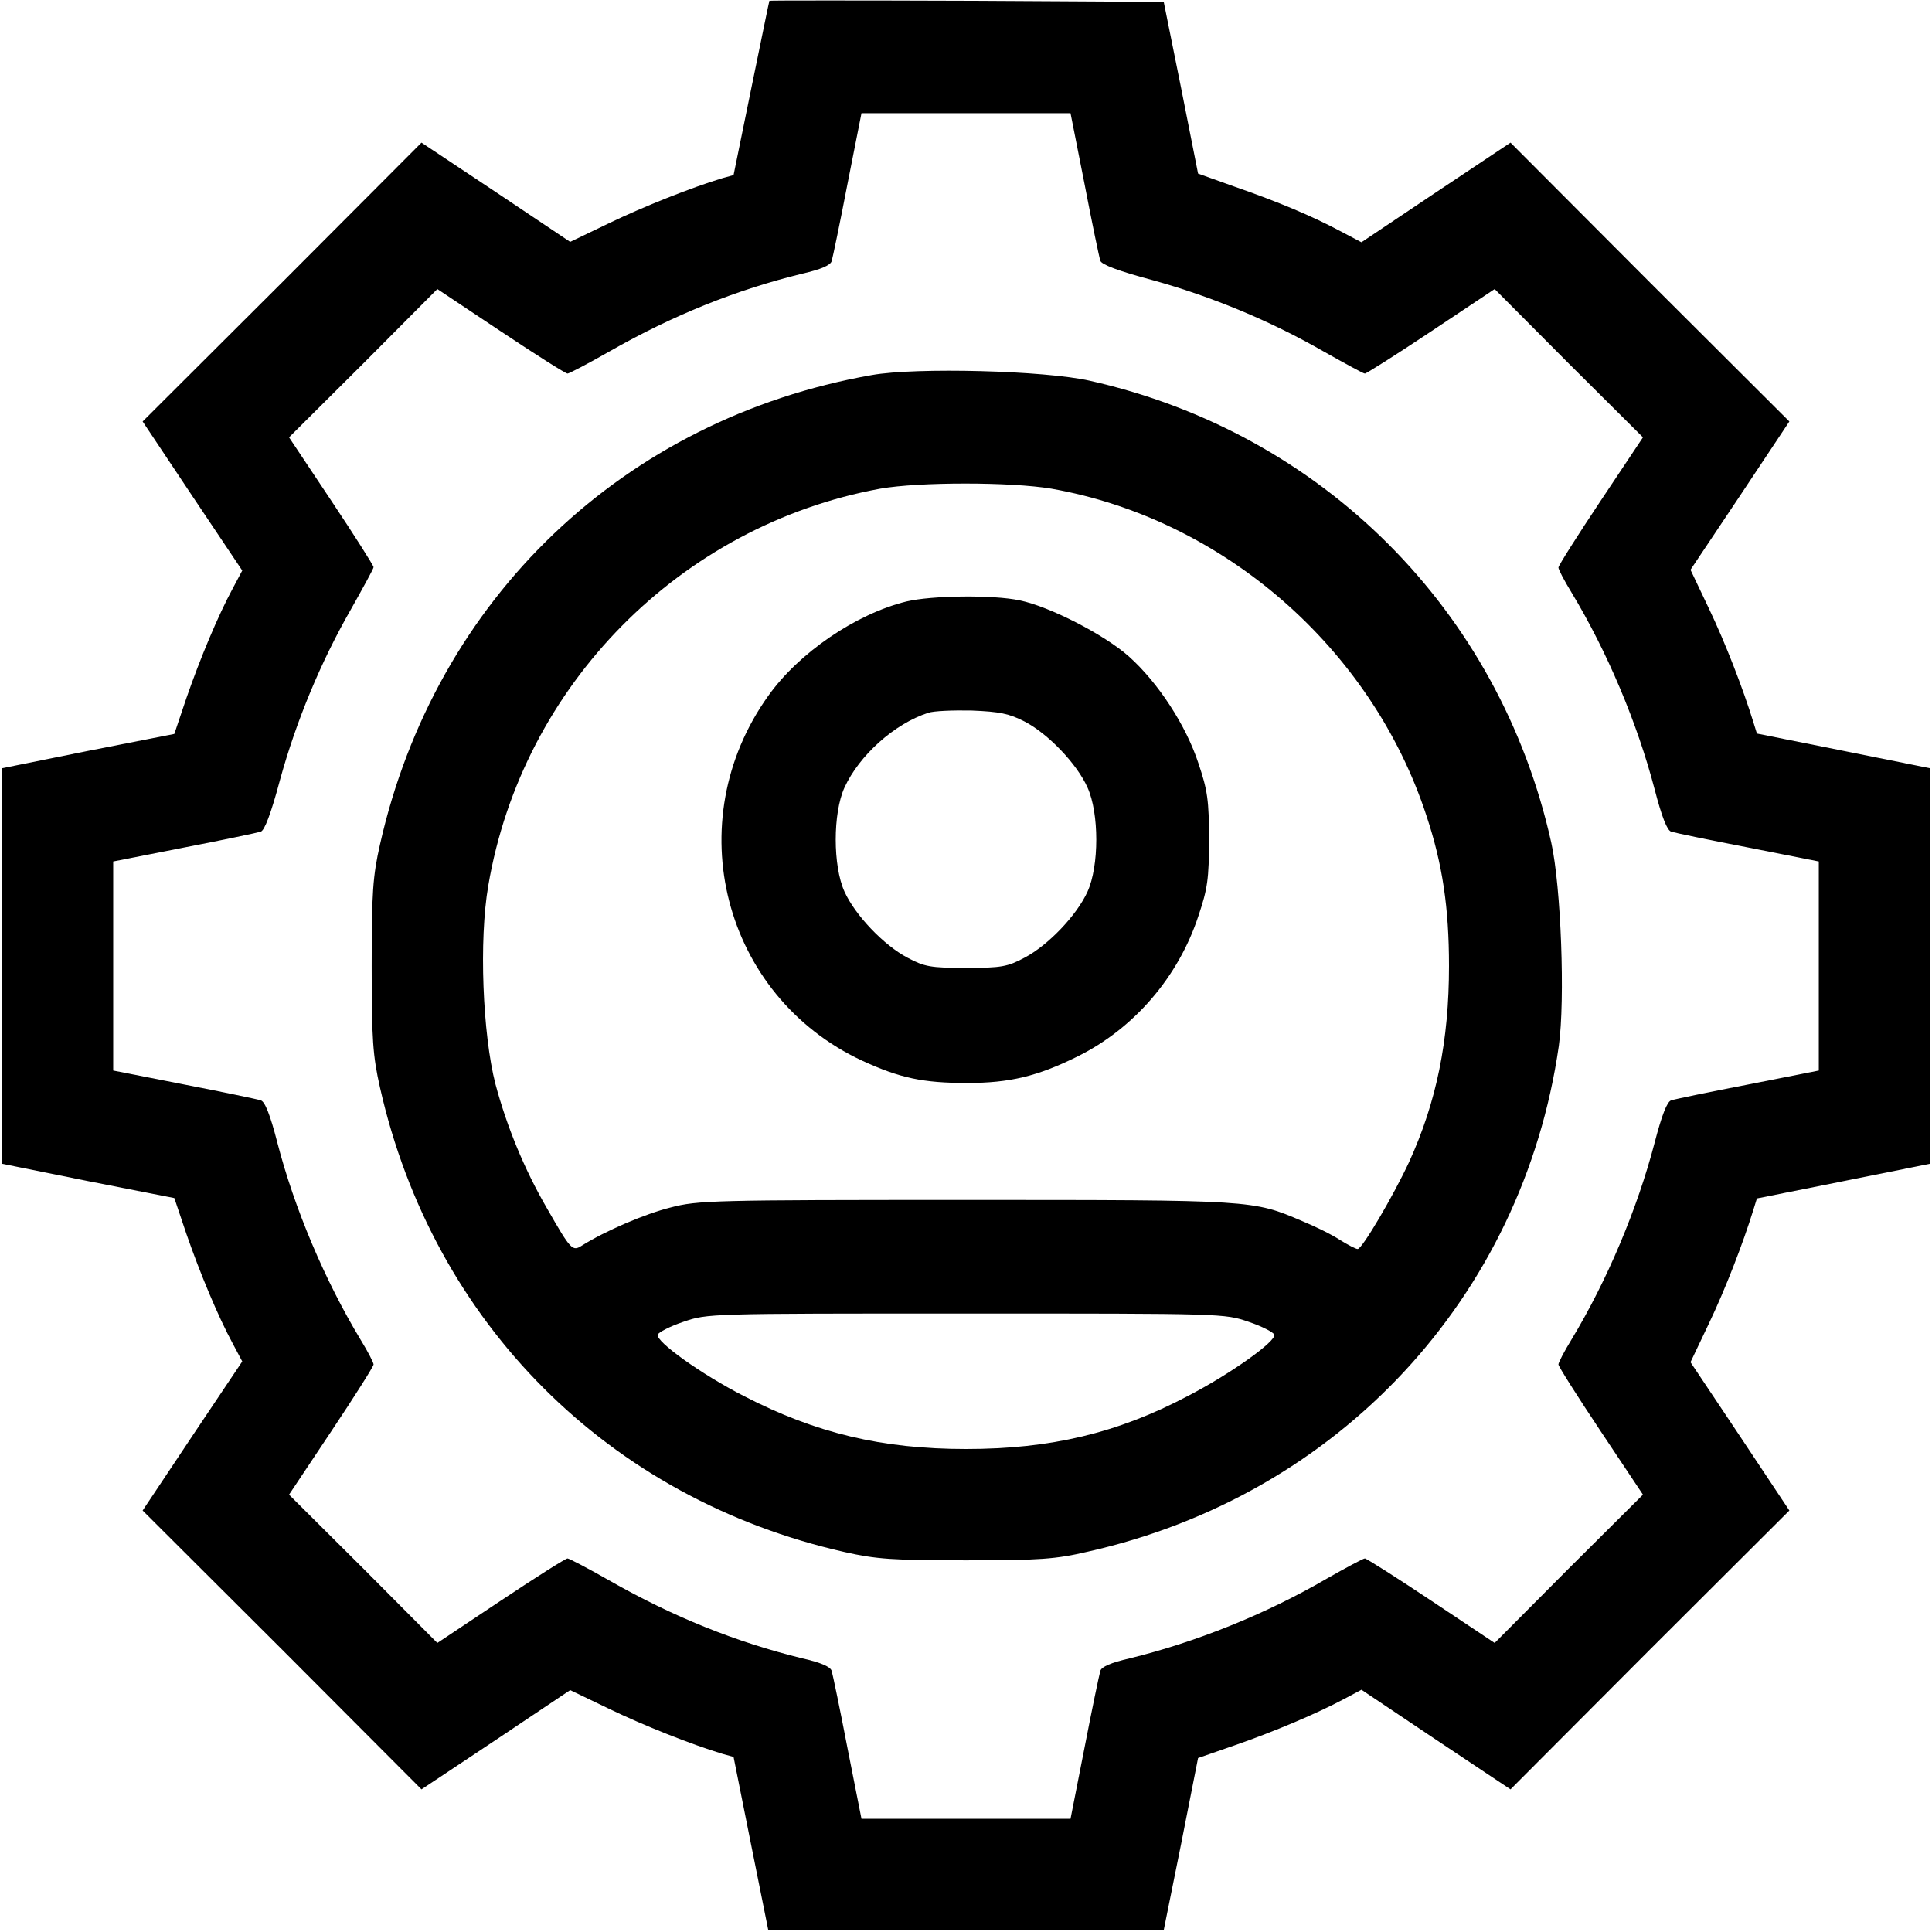 <?xml version="1.0" standalone="no"?>
<!DOCTYPE svg PUBLIC "-//W3C//DTD SVG 20010904//EN"
 "http://www.w3.org/TR/2001/REC-SVG-20010904/DTD/svg10.dtd">
<svg version="1.0" xmlns="http://www.w3.org/2000/svg"
 width="512pt" height="512pt" viewBox="0 0 512 512"
 preserveAspectRatio="xMidYMid meet">

<g transform="translate(0,512) scale(0.1,-0.1)"
fill="#000000" stroke="none">
<path d="M2039 5118 c-1 -2 -22 -106 -48 -232 l-47 -230 -29 -8 c-83 -25 -211
-76 -302 -120 l-102 -49 -197 132 -197 131 -369 -370 -370 -369 132 -198 132
-197 -25 -47 c-39 -72 -87 -187 -123 -291 l-32 -95 -229 -45 -228 -46 0 -524
0 -524 228 -46 229 -45 32 -95 c36 -104 84 -219 123 -291 l25 -47 -132 -197
-132 -198 370 -369 369 -370 197 131 197 132 102 -49 c91 -44 219 -95 302
-120 l29 -8 46 -230 46 -229 524 0 524 0 46 228 45 228 95 33 c107 37 222 86
291 123 l47 25 197 -132 198 -132 369 370 370 369 -131 197 -131 196 49 103
c43 90 90 211 118 302 l9 29 230 46 229 46 0 524 0 524 -229 46 -230 46 -9 29
c-28 91 -75 212 -118 302 l-49 103 131 196 131 197 -370 369 -369 370 -198
-132 -197 -132 -57 30 c-73 39 -163 77 -281 118 l-95 34 -45 227 -46 228 -522
3 c-287 1 -522 1 -523 0z m835 -485 c20 -104 39 -195 42 -204 3 -10 47 -27
137 -51 156 -43 313 -108 454 -189 57 -32 106 -59 110 -59 4 0 83 50 176 112
l168 112 196 -197 197 -196 -112 -168 c-62 -93 -112 -172 -112 -177 0 -5 15
-34 34 -65 95 -157 175 -347 221 -523 19 -73 33 -109 44 -112 9 -3 100 -22
204 -42 l187 -37 0 -277 0 -277 -187 -37 c-104 -20 -195 -39 -204 -42 -11 -3
-25 -39 -44 -112 -46 -176 -126 -366 -221 -523 -19 -31 -34 -60 -34 -65 0 -5
50 -84 112 -177 l112 -168 -197 -196 -196 -197 -168 112 c-93 62 -172 112
-176 112 -4 0 -49 -24 -100 -53 -163 -95 -348 -169 -524 -212 -48 -11 -74 -22
-77 -33 -3 -10 -22 -101 -42 -204 l-37 -188 -277 0 -277 0 -37 187 c-20 104
-39 195 -42 205 -3 11 -29 22 -77 33 -176 43 -343 110 -513 207 -56 32 -106
58 -110 58 -5 0 -84 -50 -177 -112 l-168 -112 -196 197 -197 196 112 168 c62
93 112 172 112 177 0 5 -15 34 -34 65 -95 157 -176 349 -221 523 -19 74 -33
109 -44 112 -9 3 -100 22 -203 42 l-188 37 0 277 0 277 188 37 c103 20 194 39
203 42 10 3 27 47 51 137 43 156 108 313 189 454 32 57 59 106 59 110 0 4 -50
83 -112 176 l-112 168 197 196 196 197 168 -112 c93 -62 172 -112 177 -112 4
0 54 26 110 58 170 97 337 164 513 207 48 11 74 22 77 33 3 10 22 101 42 205
l37 187 277 0 277 0 37 -187z"/>
<path d="M2310 4126 c-657 -116 -1156 -592 -1303 -1244 -19 -84 -22 -127 -22
-322 0 -195 3 -238 22 -322 141 -625 606 -1090 1231 -1231 84 -19 127 -22 322
-22 196 0 238 3 323 23 664 149 1152 673 1248 1340 17 122 6 422 -20 539 -137
616 -607 1086 -1223 1224 -119 27 -460 36 -578 15z m476 -301 c456 -80 849
-423 994 -866 43 -129 60 -245 60 -399 0 -198 -33 -360 -106 -520 -41 -88
-124 -230 -136 -230 -5 0 -26 11 -47 24 -21 14 -66 36 -100 50 -131 56 -128
56 -892 56 -668 0 -710 -1 -782 -20 -68 -17 -173 -62 -235 -101 -25 -16 -29
-12 -92 98 -61 105 -107 218 -137 330 -34 132 -44 382 -19 526 90 531 509 955
1039 1052 103 18 345 18 453 0z m523 -2208 c36 -12 66 -28 68 -34 6 -17 -116
-104 -228 -162 -187 -99 -365 -141 -589 -141 -223 0 -398 42 -588 140 -112 57
-235 145 -229 163 2 6 32 22 68 34 64 22 65 22 749 22 684 0 685 0 749 -22z"/>
<path d="M2402 3526 c-134 -33 -285 -136 -366 -250 -239 -334 -120 -795 249
-967 100 -46 161 -59 278 -59 113 0 187 18 292 70 150 74 268 211 321 373 24
71 28 98 28 202 0 104 -4 131 -28 202 -33 101 -107 214 -184 283 -65 58 -211
133 -290 149 -70 15 -234 13 -300 -3z m313 -318 c62 -32 139 -112 167 -175 31
-68 31 -208 0 -276 -28 -62 -104 -142 -167 -175 -45 -24 -61 -27 -155 -27 -94
0 -110 3 -155 27 -63 33 -139 113 -167 175 -31 68 -31 208 0 276 39 85 132
169 222 198 14 5 66 7 115 6 74 -3 99 -8 140 -29z"/>
</g>
</svg>

